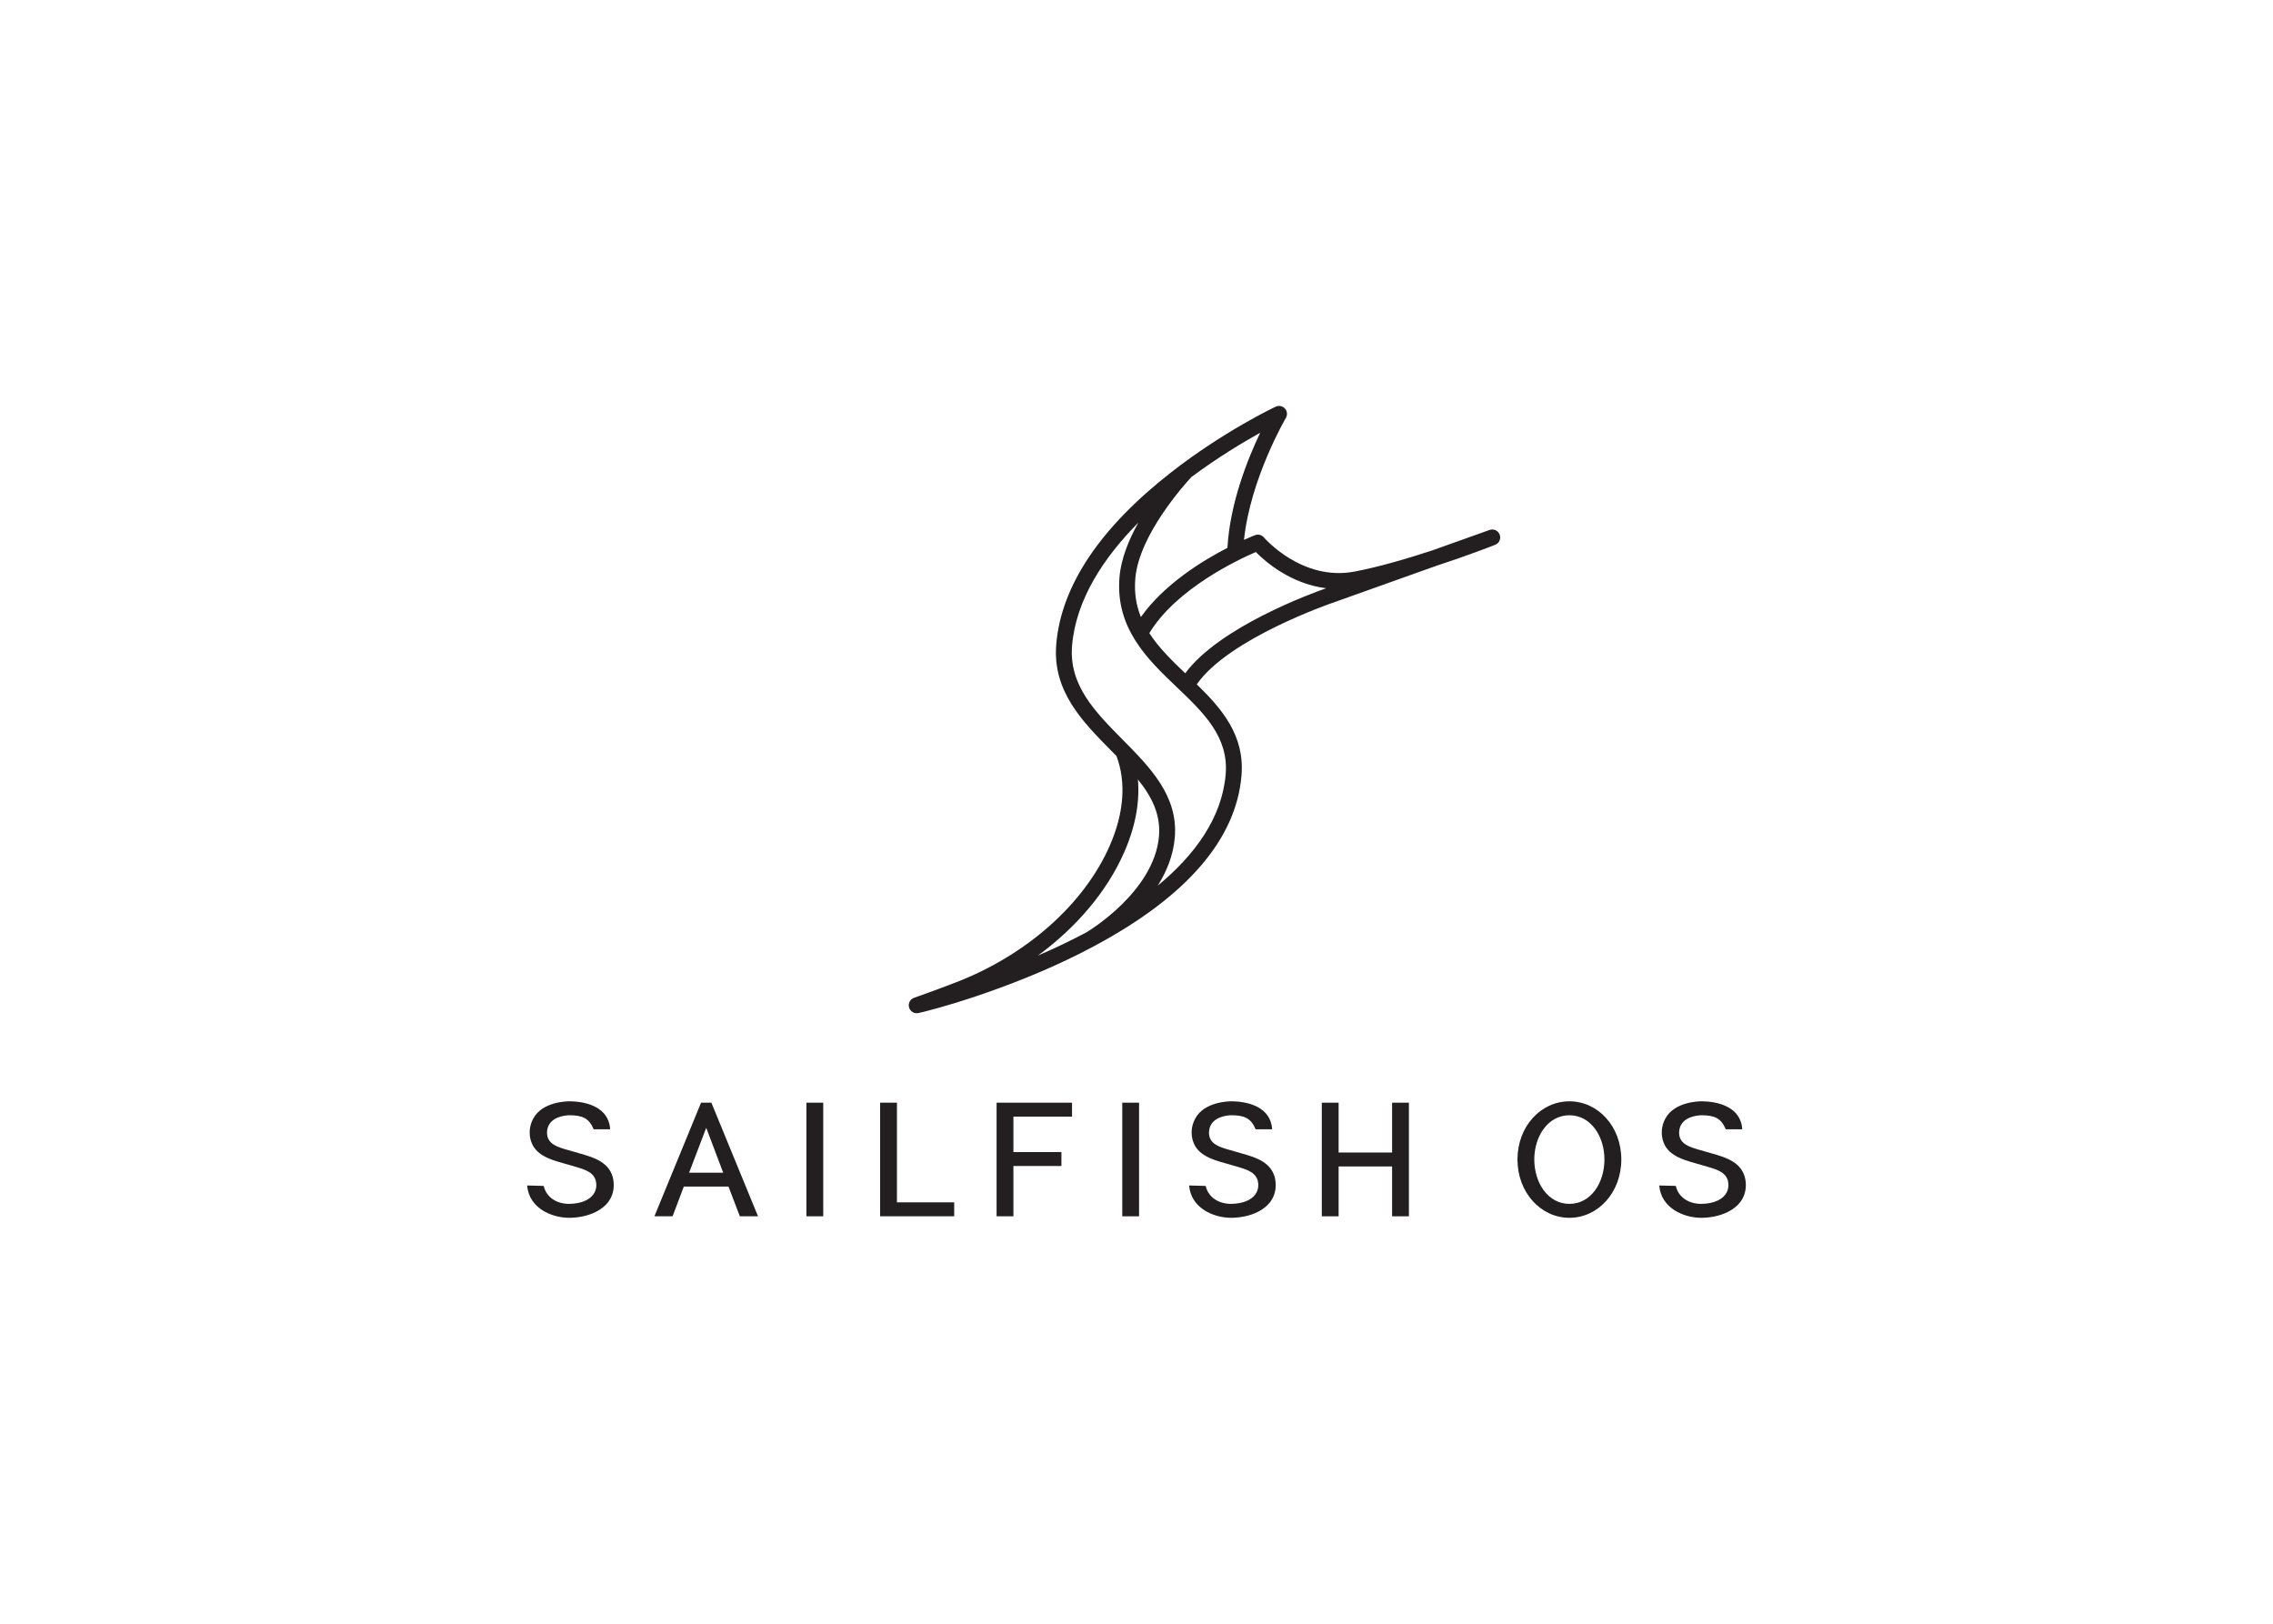 <svg clip-rule="evenodd" fill-rule="evenodd" stroke-linejoin="round" stroke-miterlimit="2" viewBox="0 0 560 400" xmlns="http://www.w3.org/2000/svg"><g fill="#231f20" fill-rule="nonzero"><path d="m292.009 165.859c-3.335-3.184-6.537-6.314-8.85-9.889 6.639-10.952 21.843-18.092 26.237-19.979 2.331 2.362 8.586 7.843 17.332 8.92-3.626 1.267-26.31 9.547-34.719 20.948m9.957 24.95c-.93 10.739-7.638 19.841-16.727 27.361 2.179-3.458 3.816-7.428 4.195-11.809.89-10.266-6.078-17.309-12.818-24.121-6.855-6.93-13.33-13.476-12.483-23.267.988-11.399 7.878-21.701 16.329-30.237-2.341 4.183-4.255 8.851-4.646 13.367-1.098 12.676 6.973 20.371 14.094 27.16 6.614 6.305 12.861 12.26 12.056 21.546m-46.254 44.593c9.562-7.011 17.058-15.868 21.277-25.491 2.73-6.227 3.853-12.292 3.357-17.898 3.373 4.181 5.659 8.616 5.191 14.009-1.183 13.665-17.485 23.416-17.719 23.554l.01.016c-4.039 2.156-8.138 4.093-12.116 5.81m46.691-100.443c-6.347 3.271-15.647 9.045-21.321 17.044-1.133-2.814-1.683-5.94-1.369-9.563.92-10.617 12.049-23.021 13.802-24.914 6.522-4.846 12.741-8.577 16.972-10.93-3.059 6.382-7.46 17.317-8.084 28.363m67.079-3.256c-.376-.999-1.484-1.513-2.488-1.154l-14.268 5.091c-5.991 1.963-12.958 4.01-18.978 5.162-12.97 2.476-22.255-8.289-22.345-8.395-.535-.639-1.418-.867-2.197-.569-.178.068-1.181.459-2.721 1.151 1.581-15.091 10.226-29.878 10.32-30.037.437-.74.341-1.678-.237-2.313s-1.502-.818-2.28-.453c-.519.245-12.859 6.102-25.757 16.173-17.531 13.689-27.05 27.913-28.295 42.277-1.004 11.593 6.42 19.097 13.6 26.355.412.416.821.83 1.228 1.244 2.43 6.444 1.864 14.075-1.657 22.105-6.303 14.377-20.5 26.972-37.976 33.691-5.535 2.128-10.179 3.753-10.225 3.77-.971.338-1.513 1.372-1.241 2.363.237.863 1.02 1.439 1.884 1.439.129 0 .258-.013.388-.04 2.936-.591 21.683-5.53 39.916-14.714 1.245-.627 2.453-1.261 3.64-1.899l.001.002c.004-.004.019-.011.025-.016 22.565-12.127 34.691-26.172 36.044-41.79.863-9.961-4.808-16.522-11.008-22.558 7.824-11.316 33.318-20.04 33.61-20.139l25.163-8.977c7.989-2.605 14.29-5.083 14.742-5.262.993-.392 1.488-1.507 1.112-2.507"/><path d="m150.61 294.813c-1.384 3.172-5.533 5.15-10.377 5.187-4.189 0-9.892-2.272-10.36-7.964l4.079.108c.668 2.857 3.206 4.423 6.281 4.423 3.345-.037 5.573-1.231 6.379-3.097.616-1.381.116-2.874.078-2.911-.808-2.164-3.304-2.65-6.457-3.582-3.575-1.046-7.954-1.904-9.3-5.561-.73-1.903-.538-4.105.462-5.897 2.228-4.104 8.186-4.216 8.838-4.216 4.228 0 9.746 1.429 10.102 6.883h-4.079c-1.137-2.749-2.794-3.449-6.023-3.449-.038 0-3.689 0-4.995 2.388-.5.932-.615 2.164-.268 3.134.768 2.052 3.226 2.538 6.301 3.433 3.653 1.083 8.032 1.904 9.493 5.673.115.261 1.038 2.799-.154 5.448"/><path d="m178.173 288.879-4.18-11.045-4.217 11.045zm8.582 10.748h-4.478l-2.799-7.314h-11.008l-2.762 7.314h-4.479l11.495-27.988h2.537z"/><path d="m198.677 271.639h4.142v27.989h-4.142z"/><path d="m235.085 296.194v3.434h-18.248v-27.989h4.143v24.555z"/><path d="m249.673 275.072v8.733h11.83v3.433h-11.83v12.389h-4.142v-27.988h18.584v3.433z"/><path d="m276.491 271.639h4.142v27.989h-4.142z"/><path d="m429.525 294.813c-1.384 3.172-5.534 5.15-10.377 5.187-4.19 0-9.893-2.272-10.361-7.964l4.079.108c.669 2.857 3.207 4.423 6.282 4.423 3.344-.037 5.572-1.231 6.378-3.097.616-1.381.116-2.874.078-2.911-.808-2.164-3.304-2.65-6.456-3.582-3.575-1.046-7.955-1.904-9.3-5.561-.73-1.903-.538-4.105.461-5.897 2.229-4.104 8.186-4.216 8.839-4.216 4.227 0 9.745 1.429 10.102 6.883h-4.079c-1.137-2.749-2.795-3.449-6.023-3.449-.038 0-3.689 0-4.996 2.388-.499.932-.615 2.164-.268 3.134.768 2.052 3.226 2.538 6.301 3.433 3.653 1.083 8.033 1.904 9.493 5.673.116.261 1.038 2.799-.153 5.448"/><path d="m347.112 271.639v27.989h-4.142v-12.279h-13.174v12.279h-4.142v-27.989h4.142v12.278h13.174v-12.278z"/><path d="m378.003 285.633c0 5.71 3.345 10.934 8.649 10.934 5.339 0 8.634-5.224 8.634-10.934 0-5.672-3.329-10.896-8.634-10.896-5.304 0-8.649 5.224-8.649 10.896m21.442 0c0 8.136-5.742 14.367-12.793 14.367-7.05 0-12.791-6.231-12.791-14.367s5.741-14.33 12.791-14.33c7.051 0 12.793 6.194 12.793 14.33"/><path d="m313.7 294.813c-1.384 3.172-5.533 5.15-10.377 5.187-4.19 0-9.893-2.272-10.361-7.964l4.079.108c.669 2.857 3.207 4.423 6.282 4.423 3.344-.037 5.572-1.231 6.379-3.097.616-1.381.116-2.874.078-2.911-.808-2.164-3.305-2.65-6.457-3.582-3.575-1.046-7.955-1.904-9.3-5.561-.73-1.903-.538-4.105.461-5.897 2.229-4.104 8.186-4.216 8.839-4.216 4.228 0 9.746 1.429 10.102 6.883h-4.079c-1.137-2.749-2.795-3.449-6.023-3.449-.038 0-3.689 0-4.996 2.388-.499.932-.614 2.164-.268 3.134.768 2.052 3.227 2.538 6.301 3.433 3.653 1.083 8.033 1.904 9.493 5.673.116.261 1.038 2.799-.153 5.448"/></g></svg>